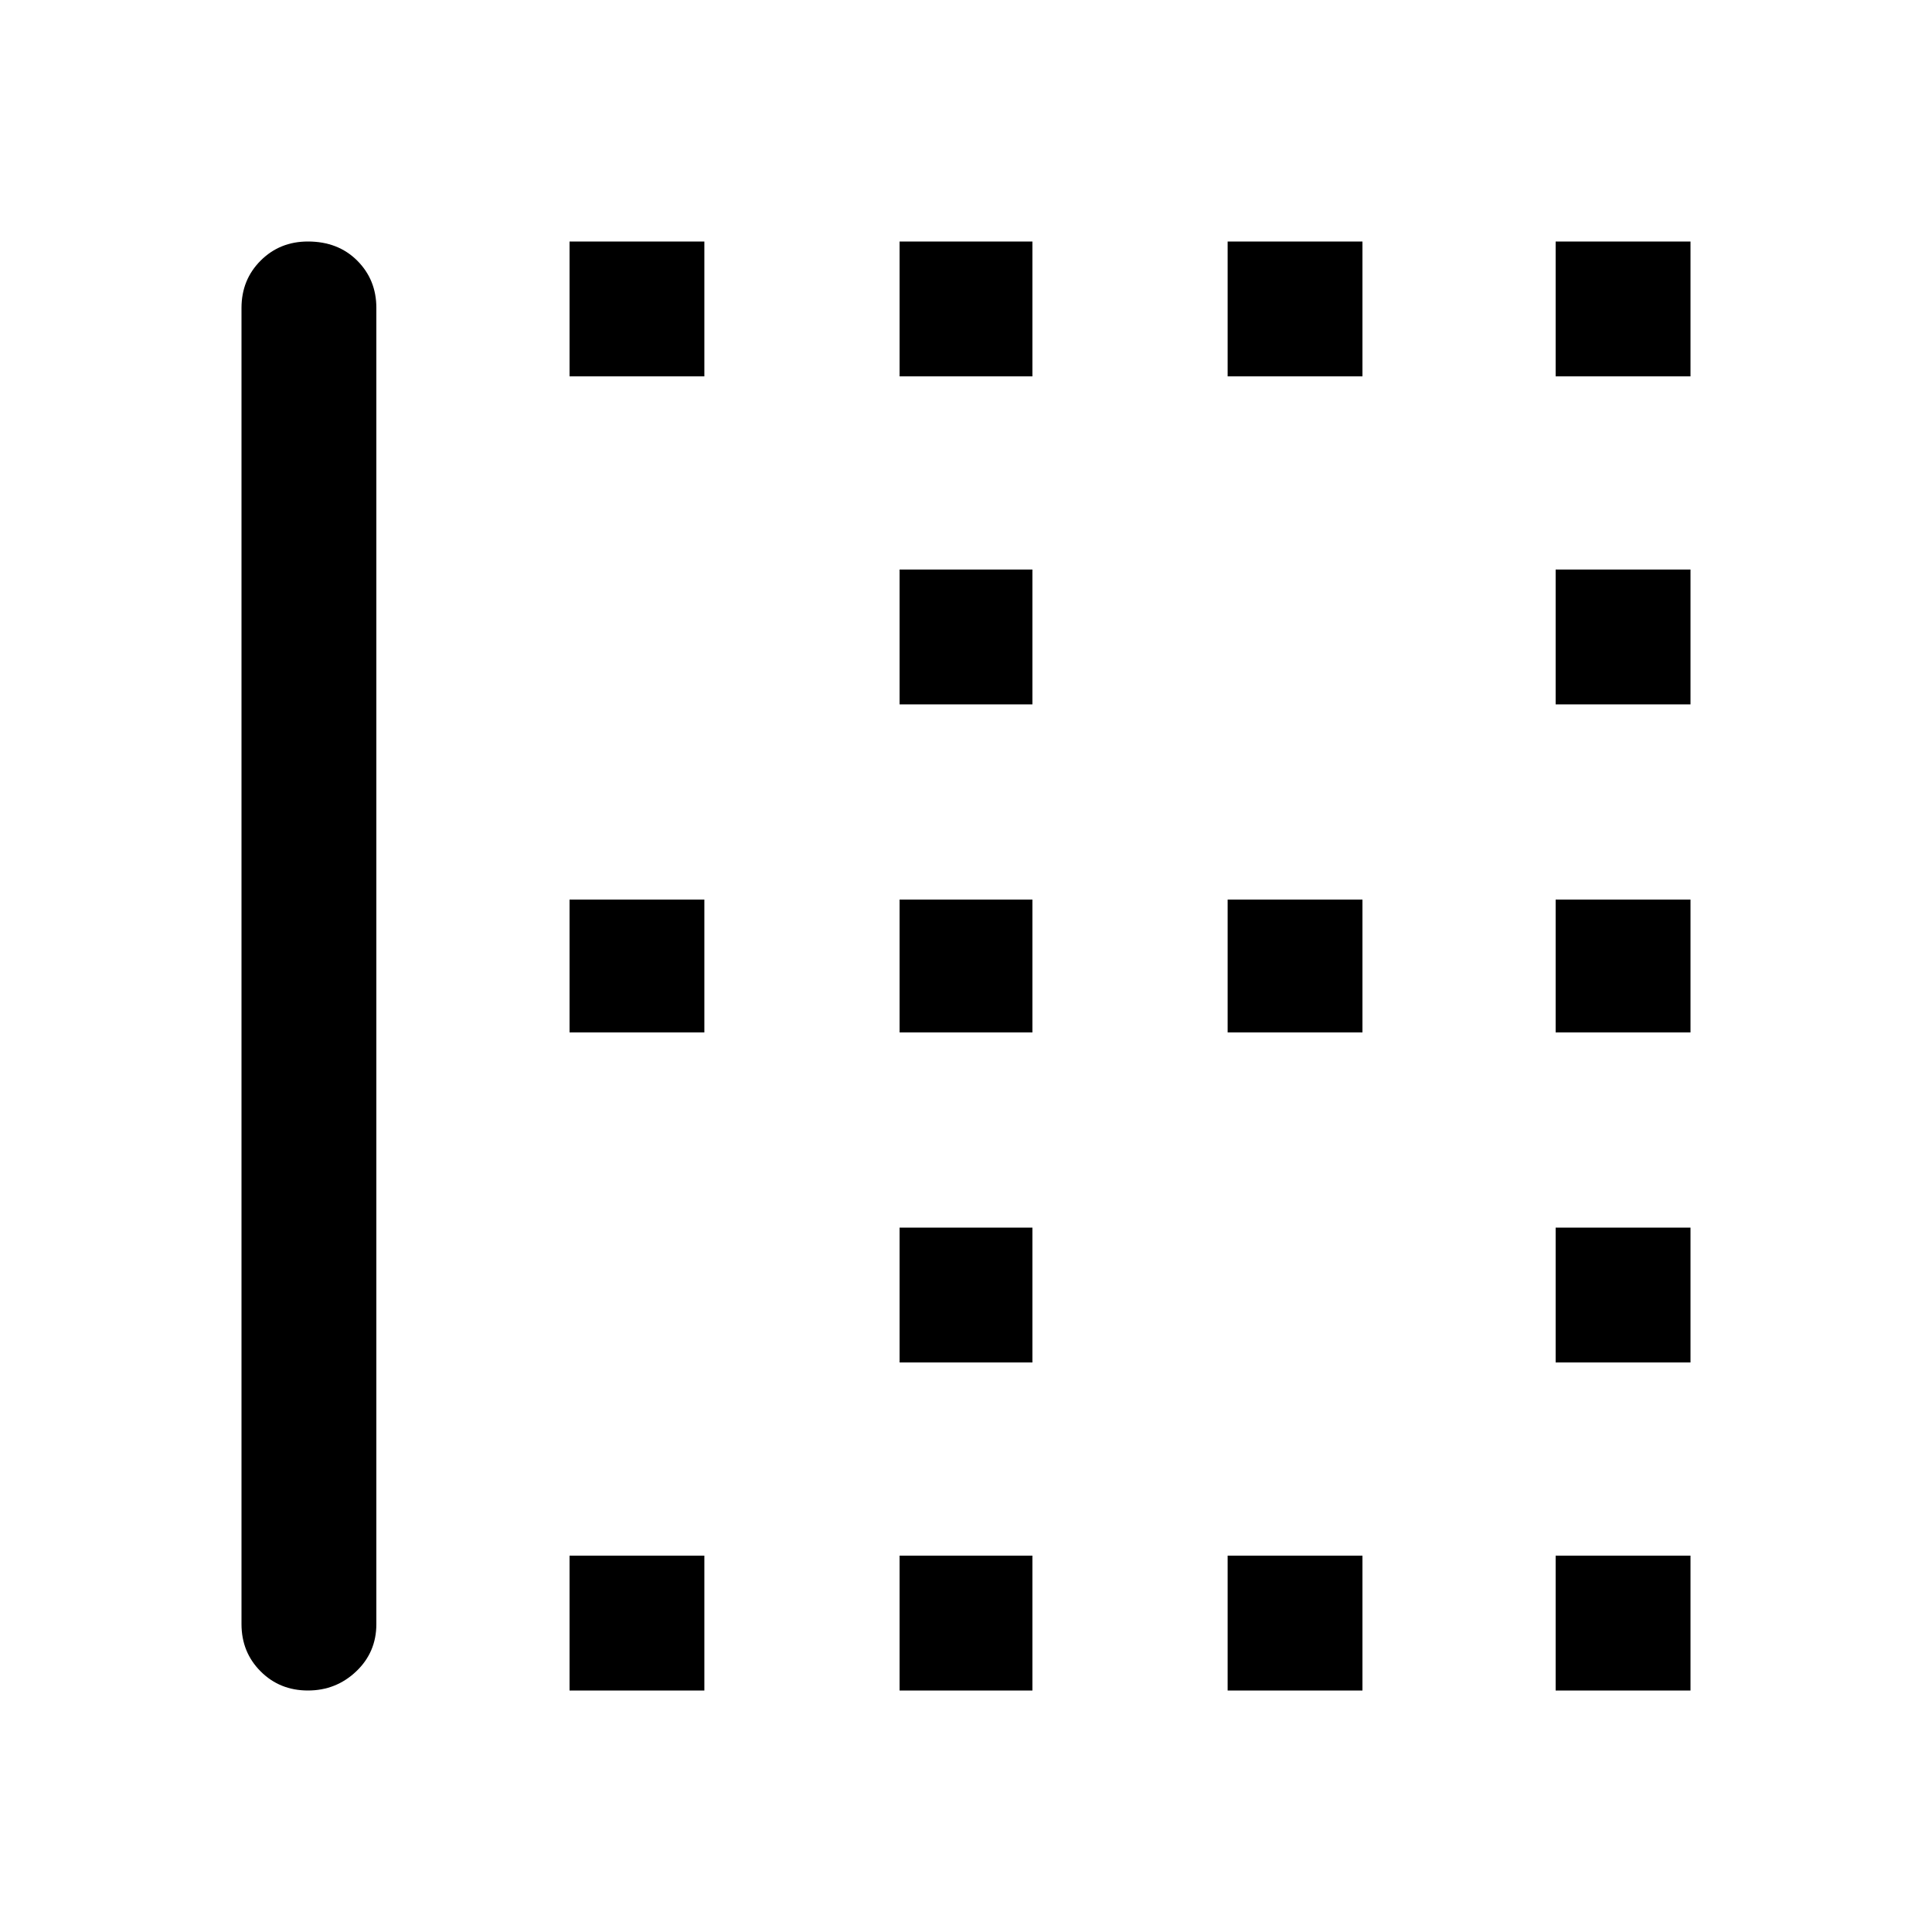 <svg xmlns="http://www.w3.org/2000/svg" height="40" width="40"><path d="M32.208 14.583v-2.791H35v2.791Zm-13.583 0v-2.791h2.75v2.791Zm0 6.792v-2.75h2.75v2.75Zm13.583 0v-2.75H35v2.75ZM25.417 7.792V5h2.791v2.792Zm6.791 0V5H35v2.792Zm-13.583 0V5h2.75v2.792Zm-6.833 0V5h2.791v2.792Zm13.625 13.583v-2.75h2.791v2.75ZM11.792 35v-2.792h2.791V35Zm6.833 0v-2.792h2.75V35Zm-12.25 0q-.583 0-.979-.396T5 33.625V6.375q0-.583.396-.979T6.375 5Q7 5 7.396 5.396q.396.396.396.979v27.25q0 .583-.417.979t-1 .396Zm19.042 0v-2.792h2.791V35Zm6.791-6.792v-2.791H35v2.791Zm-20.416-6.833v-2.75h2.791v2.75ZM32.208 35v-2.792H35V35Zm-13.583-6.792v-2.791h2.75v2.791Z"/></svg>